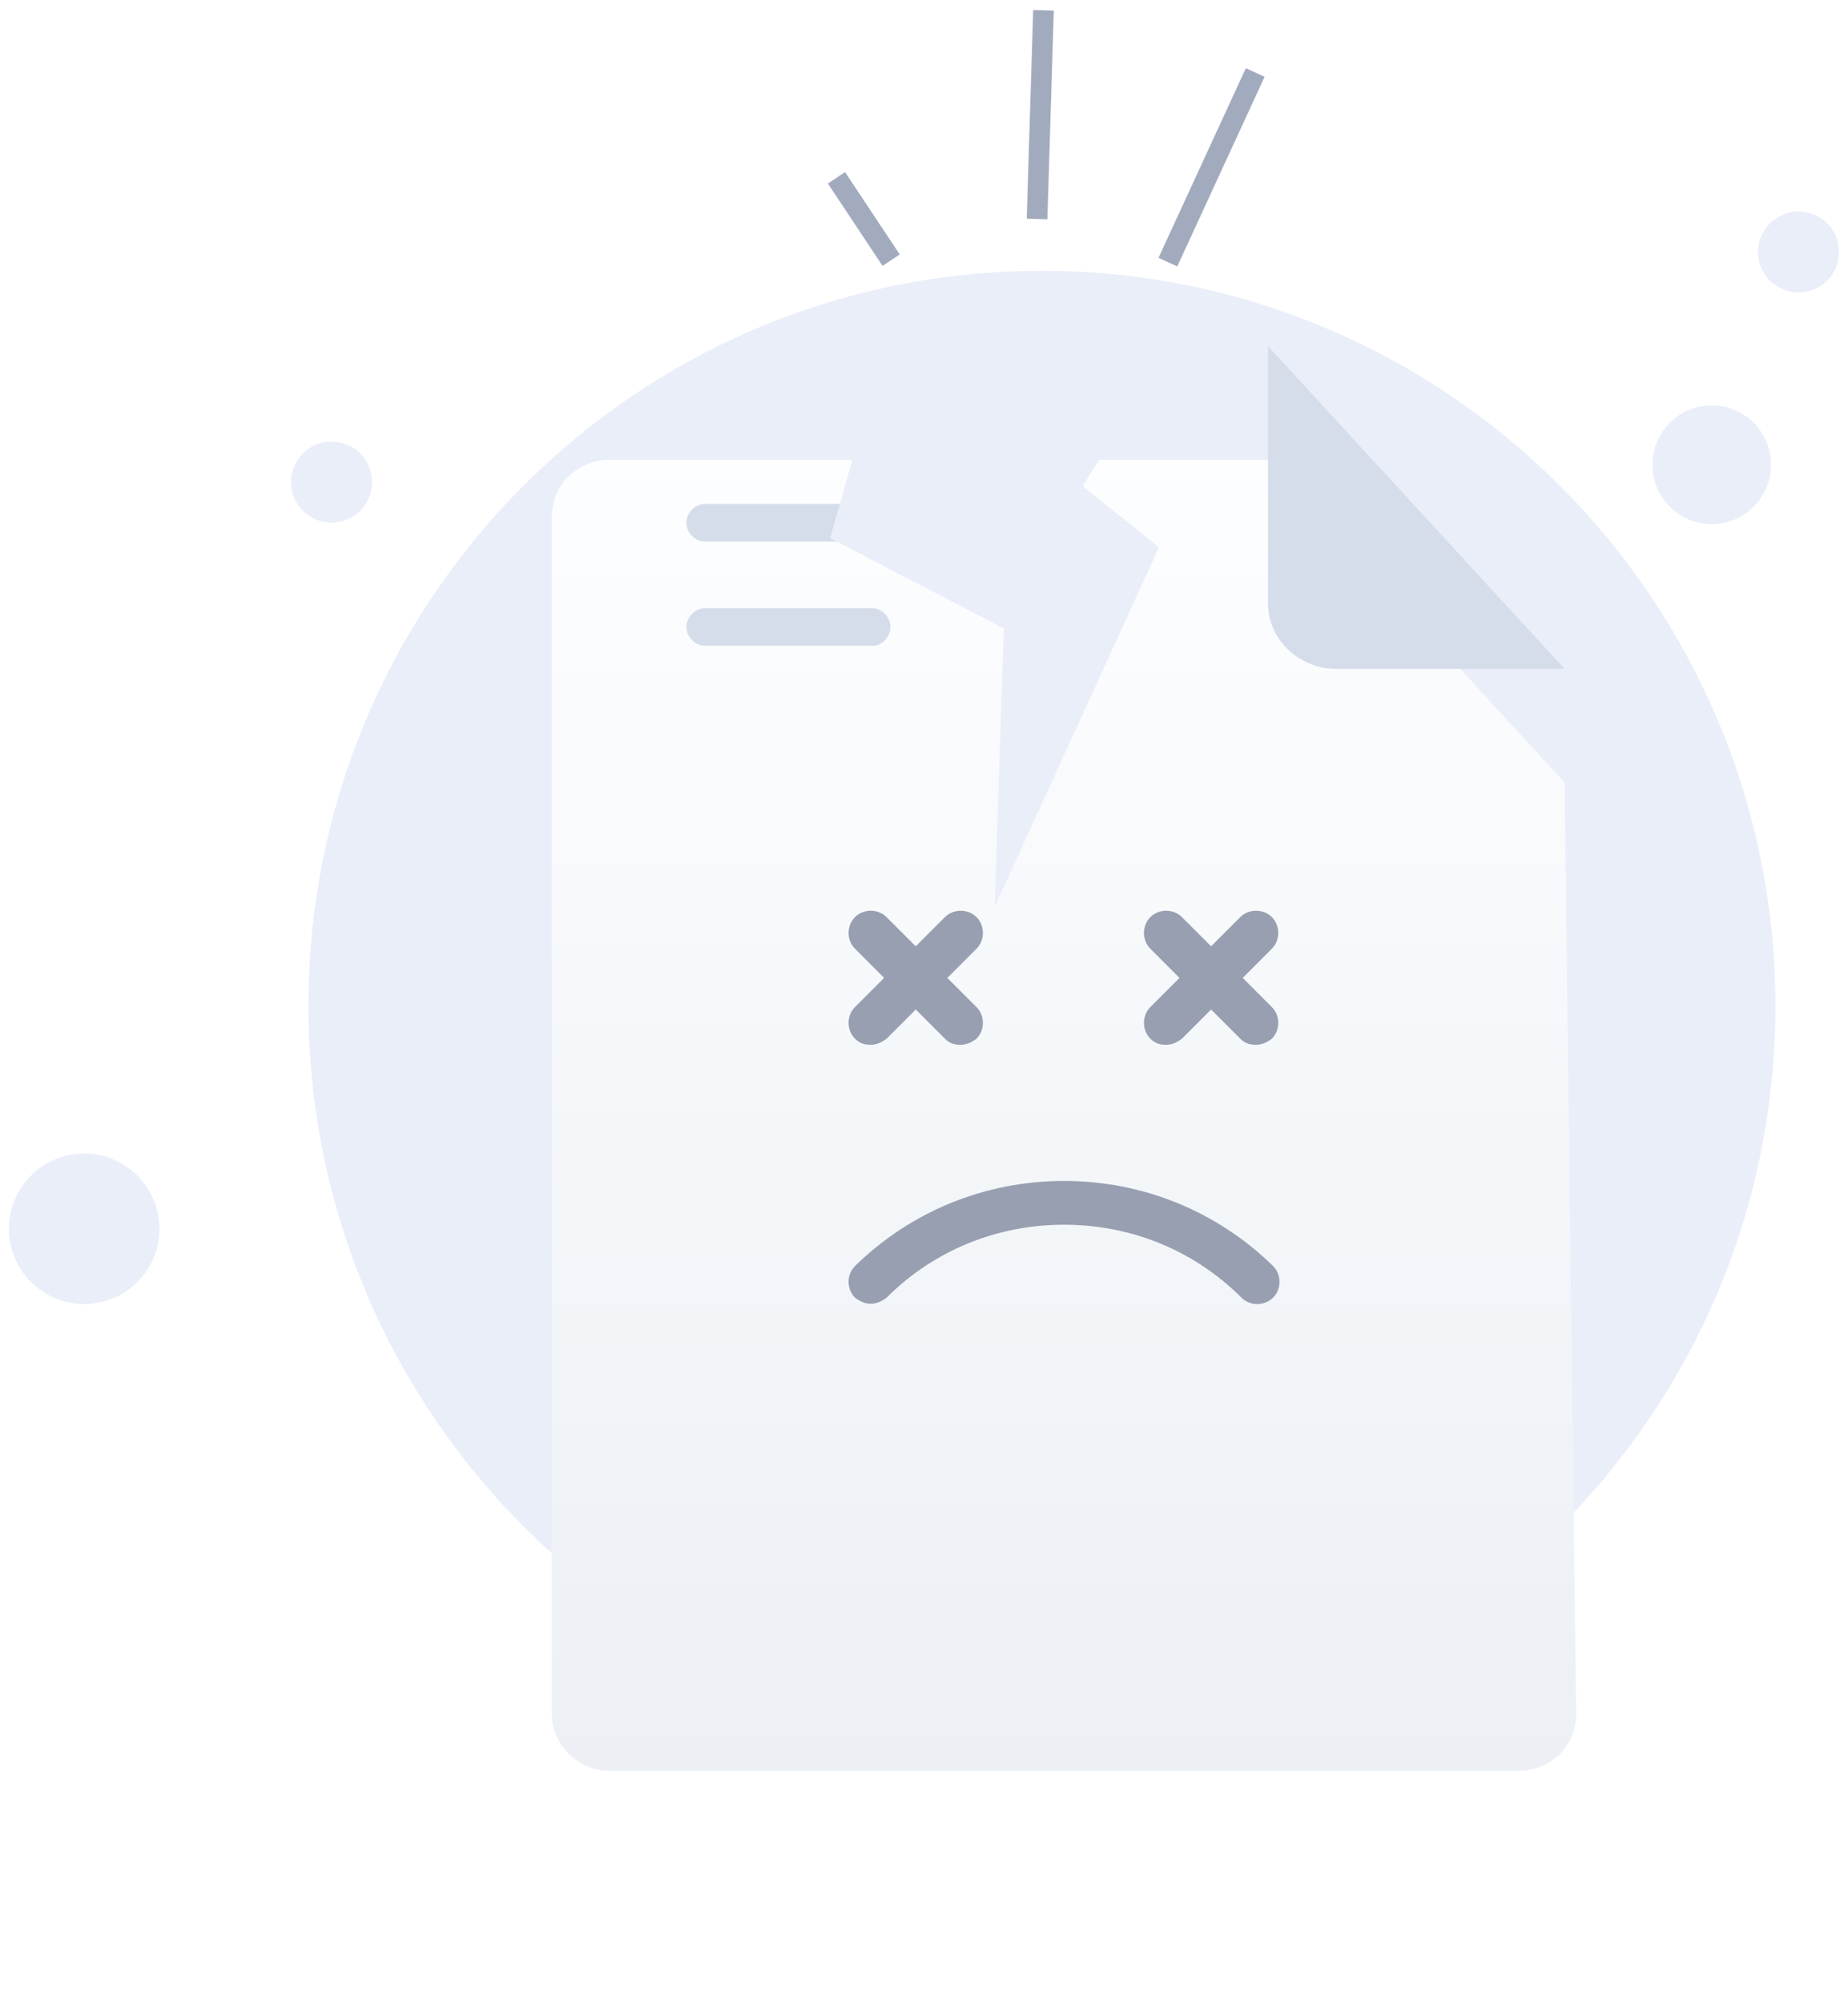 <svg width="179" height="194" viewBox="0 0 179 194" fill="none" xmlns="http://www.w3.org/2000/svg">
<path d="M171.969 97.412C171.969 117.311 163.841 135.248 150.808 148.141C138.056 160.893 120.399 168.6 100.921 168.6C81.582 168.6 63.926 160.753 51.033 148.141C38.001 135.248 29.873 117.311 29.873 97.412C29.873 58.035 61.683 26.224 100.921 26.224C140.158 26.224 171.969 58.175 171.969 97.412Z" fill="#EAEEF9"/>
<path d="M165.803 50.747C168.976 50.747 171.548 48.175 171.548 45.002C171.548 41.829 168.976 39.256 165.803 39.256C162.63 39.256 160.057 41.829 160.057 45.002C160.057 48.175 162.63 50.747 165.803 50.747Z" fill="#EAEEF9"/>
<path d="M174.211 28.326C176.378 28.326 178.135 26.569 178.135 24.402C178.135 22.235 176.378 20.479 174.211 20.479C172.044 20.479 170.287 22.235 170.287 24.402C170.287 26.569 172.044 28.326 174.211 28.326Z" fill="#EAEEF9"/>
<path d="M32.115 50.607C34.282 50.607 36.039 48.85 36.039 46.684C36.039 44.517 34.282 42.76 32.115 42.76C29.948 42.76 28.192 44.517 28.192 46.684C28.192 48.85 29.948 50.607 32.115 50.607Z" fill="#EAEEF9"/>
<path d="M8.152 126.279C12.177 126.279 15.439 123.017 15.439 118.993C15.439 114.968 12.177 111.706 8.152 111.706C4.128 111.706 0.865 114.968 0.865 118.993C0.865 123.017 4.128 126.279 8.152 126.279Z" fill="#EAEEF9"/>
<g filter="url(#filter0_d_1_536)">
<path d="M151.55 64.776L152.671 155.022C152.671 158.105 150.149 160.488 147.066 160.488H59.062C55.979 160.488 53.456 157.965 53.456 155.022V38.992C53.456 35.909 55.979 33.526 59.062 33.526H122.823L151.55 64.776Z" fill="url(#paint0_linear_1_536)"/>
</g>
<path d="M99.28 52.444H68.311C67.33 52.444 66.489 51.603 66.489 50.623C66.489 49.642 67.33 48.801 68.311 48.801H99.28C100.261 48.801 101.102 49.642 101.102 50.623C101.102 51.603 100.261 52.444 99.28 52.444Z" fill="#D5DDEA"/>
<path d="M84.566 62.534H68.311C67.33 62.534 66.489 61.693 66.489 60.712C66.489 59.731 67.33 58.891 68.311 58.891H84.426C85.407 58.891 86.248 59.731 86.248 60.712C86.248 61.693 85.407 62.534 84.566 62.534Z" fill="#D5DDEA"/>
<path d="M122.823 33.526V58.47C122.823 61.974 125.906 64.776 129.409 64.776H151.55" fill="#D5DDEA"/>
<path d="M80.409 52.115L87.067 28.628L114.417 31.779L104.868 47.085L112.264 52.994L96.341 87.822L97.228 60.858L80.409 52.115Z" fill="#EAEEF9"/>
<path d="M86.319 25.195L81.02 17.218" stroke="#A2ABBE" stroke-width="2"/>
<path d="M100.451 21.207L101.074 1" stroke="#A2ABBE" stroke-width="2"/>
<path d="M113.122 25.383L121.582 7.022" stroke="#A2ABBE" stroke-width="2"/>
<path d="M84.345 126.25C83.756 126.25 83.285 126.015 82.814 125.661C81.99 124.837 81.99 123.425 82.814 122.6C88.23 117.303 95.411 114.359 103.064 114.359C110.716 114.359 117.898 117.303 123.313 122.6C124.138 123.425 124.138 124.837 123.313 125.661C122.489 126.486 121.077 126.486 120.252 125.661C115.661 121.07 109.539 118.598 103.064 118.598C96.589 118.598 90.467 121.07 85.875 125.661C85.404 126.015 84.933 126.25 84.345 126.25Z" fill="#989FB0"/>
<path d="M91.762 94.698L94.587 91.872C95.411 91.048 95.411 89.636 94.587 88.811C93.763 87.987 92.35 87.987 91.526 88.811L88.701 91.637L85.875 88.811C85.051 87.987 83.638 87.987 82.814 88.811C81.99 89.636 81.99 91.048 82.814 91.872L85.64 94.698L82.814 97.523C81.99 98.348 81.99 99.76 82.814 100.584C83.285 101.055 83.756 101.173 84.345 101.173C84.933 101.173 85.404 100.938 85.875 100.584L88.701 97.759L91.526 100.584C91.997 101.055 92.468 101.173 93.057 101.173C93.645 101.173 94.116 100.938 94.587 100.584C95.411 99.76 95.411 98.348 94.587 97.523L91.762 94.698Z" fill="#989FB0"/>
<path d="M120.37 94.698L123.196 91.872C124.02 91.048 124.02 89.636 123.196 88.811C122.372 87.987 120.959 87.987 120.135 88.811L117.309 91.637L114.484 88.811C113.66 87.987 112.247 87.987 111.423 88.811C110.599 89.636 110.599 91.048 111.423 91.872L114.248 94.698L111.423 97.523C110.599 98.348 110.599 99.76 111.423 100.584C111.894 101.055 112.365 101.173 112.953 101.173C113.542 101.173 114.013 100.938 114.484 100.584L117.309 97.759L120.135 100.584C120.606 101.055 121.077 101.173 121.665 101.173C122.254 101.173 122.725 100.938 123.196 100.584C124.02 99.76 124.02 98.348 123.196 97.523L120.37 94.698Z" fill="#989FB0"/>
<defs>
<filter id="filter0_d_1_536" x="31.456" y="22.526" width="143.215" height="170.961" filterUnits="userSpaceOnUse" color-interpolation-filters="sRGB">
<feFlood flood-opacity="0" result="BackgroundImageFix"/>
<feColorMatrix in="SourceAlpha" type="matrix" values="0 0 0 0 0 0 0 0 0 0 0 0 0 0 0 0 0 0 127 0" result="hardAlpha"/>
<feOffset dy="11"/>
<feGaussianBlur stdDeviation="11"/>
<feColorMatrix type="matrix" values="0 0 0 0 0.398 0 0 0 0 0.477 0 0 0 0 0.575 0 0 0 0.27 0"/>
<feBlend mode="normal" in2="BackgroundImageFix" result="effect1_dropShadow_1_536"/>
<feBlend mode="normal" in="SourceGraphic" in2="effect1_dropShadow_1_536" result="shape"/>
</filter>
<linearGradient id="paint0_linear_1_536" x1="103.032" y1="30.59" x2="103.032" y2="161.856" gradientUnits="userSpaceOnUse">
<stop stop-color="#FDFEFF"/>
<stop offset="0.996" stop-color="#ECF0F5"/>
</linearGradient>
</defs>
</svg>
